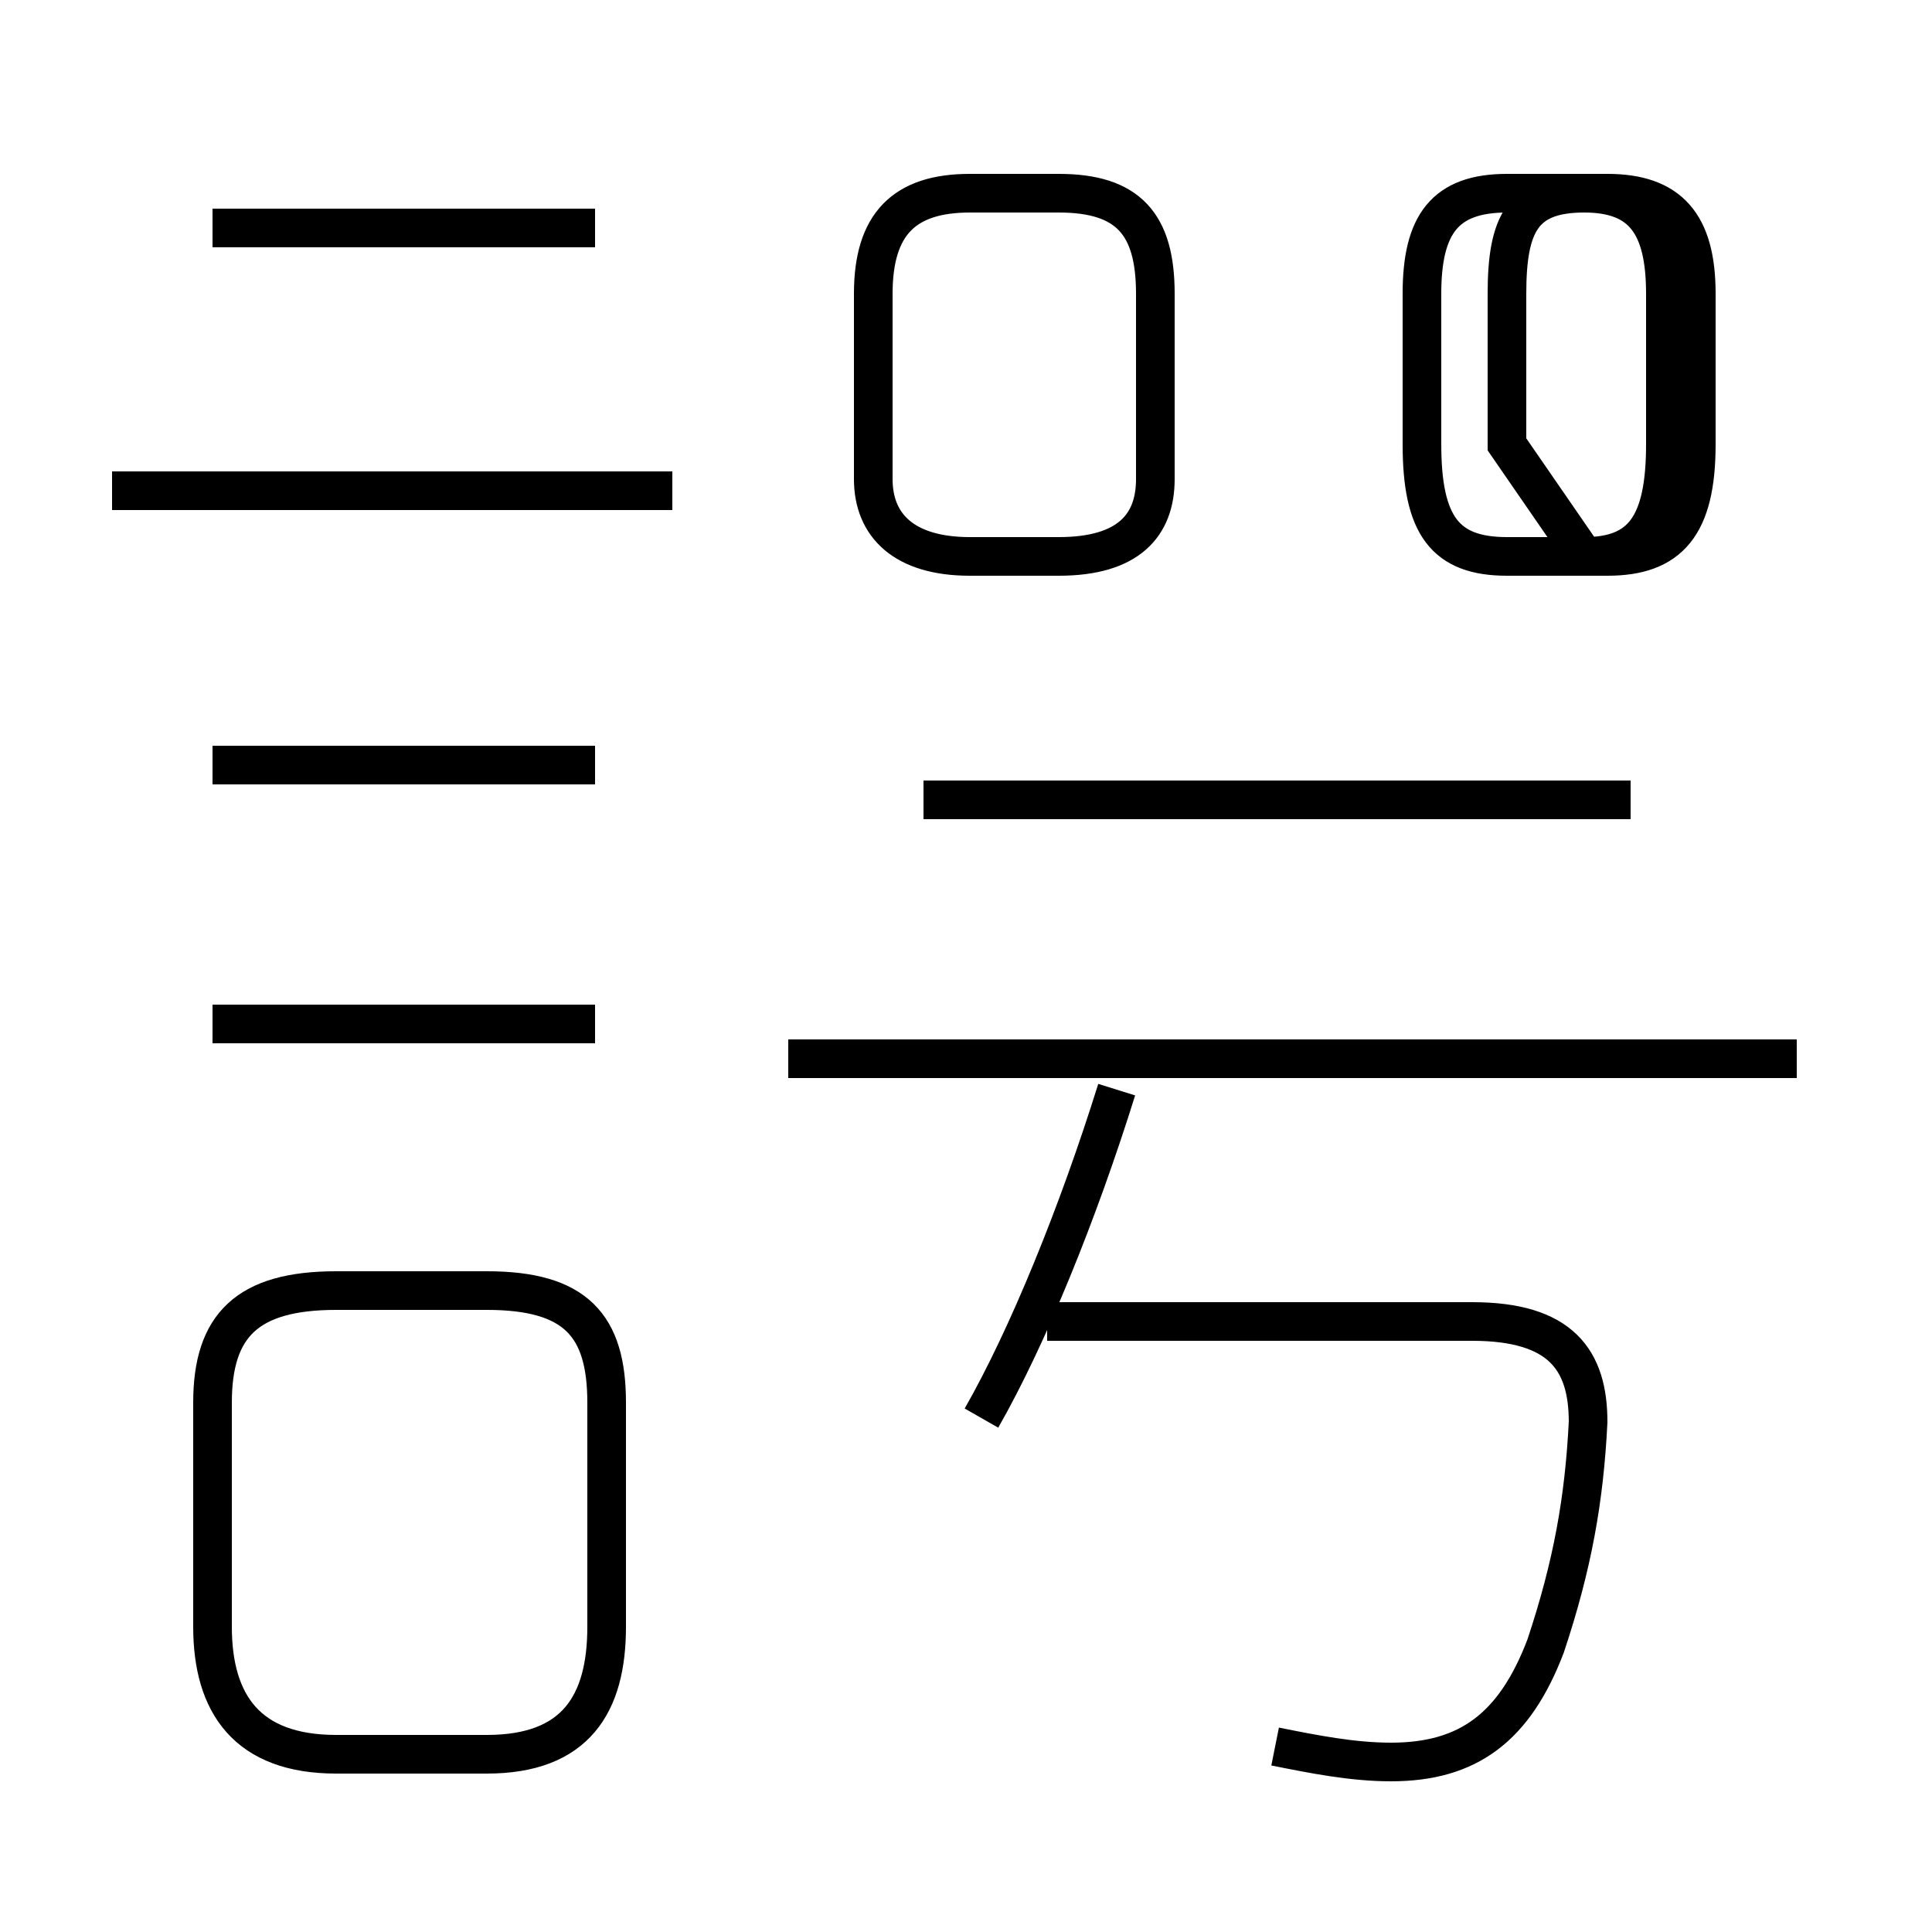 <?xml version='1.0' encoding='utf8'?>
<svg viewBox="0.0 -6.0 50.0 50.0" version="1.1" xmlns="http://www.w3.org/2000/svg">
<rect x="0.0" y="-6.0" width="50.0" height="50.0" fill="#808080" stroke="none"/>
<rect x="-1000" y="-1000" width="2000" height="2000" stroke="white" fill="white"/>
<g style="fill:white;stroke:#000000;  stroke-width:1">
<path d="M 33.0 1.2 C 34.0 1.4 35.0 1.6 36.0 1.6 C 38.0 1.6 39.2 0.7 40.0 -1.4 C 40.7 -3.5 41.0 -5.2 41.1 -7.2 C 41.1 -8.8 40.4 -9.8 38.1 -9.8 L 27.1 -9.8 M 8.7 1.4 L 12.6 1.4 C 14.9 1.4 15.7 0.1 15.7 -1.9 L 15.7 -7.7 C 15.7 -9.7 14.9 -10.6 12.6 -10.6 L 8.7 -10.6 C 6.4 -10.6 5.5 -9.7 5.5 -7.7 L 5.5 -1.9 C 5.5 0.1 6.4 1.4 8.7 1.4 Z M 15.4 -17.5 L 5.5 -17.5 M 15.4 -24.2 L 5.5 -24.2 M 25.4 -7.3 C 26.6 -9.4 27.9 -12.6 28.9 -15.8 M 17.4 -31.3 L 2.9 -31.3 M 46.5 -16.6 L 20.4 -16.6 M 15.4 -38.1 L 5.5 -38.1 M 42.2 -23.3 L 23.9 -23.3 M 27.4 -29.6 L 25.1 -29.6 C 23.4 -29.6 22.6 -30.4 22.6 -31.6 L 22.6 -36.4 C 22.6 -38.2 23.4 -39.0 25.1 -39.0 L 27.4 -39.0 C 29.2 -39.0 29.9 -38.2 29.9 -36.4 L 29.9 -31.6 C 29.9 -30.4 29.2 -29.6 27.4 -29.6 Z M 39.0 -32.5 L 39.0 -36.4 C 39.0 -38.2 39.4 -39.0 41.0 -39.0 L 41.6 -39.0 C 43.2 -39.0 43.9 -38.2 43.9 -36.4 L 43.9 -32.5 C 43.9 -30.4 43.2 -29.6 41.6 -29.6 L 39.0 -29.6 C 37.4 -29.6 36.8 -30.4 36.8 -32.5 L 36.8 -36.4 C 36.8 -38.2 37.4 -39.0 39.0 -39.0 L 41.0 -39.0 C 42.5 -39.0 43.1 -38.2 43.1 -36.4 L 43.1 -32.5 C 43.1 -30.4 42.5 -29.6 41.0 -29.6 Z" transform="translate(0.0, 38.0)" />
</g>
</svg>